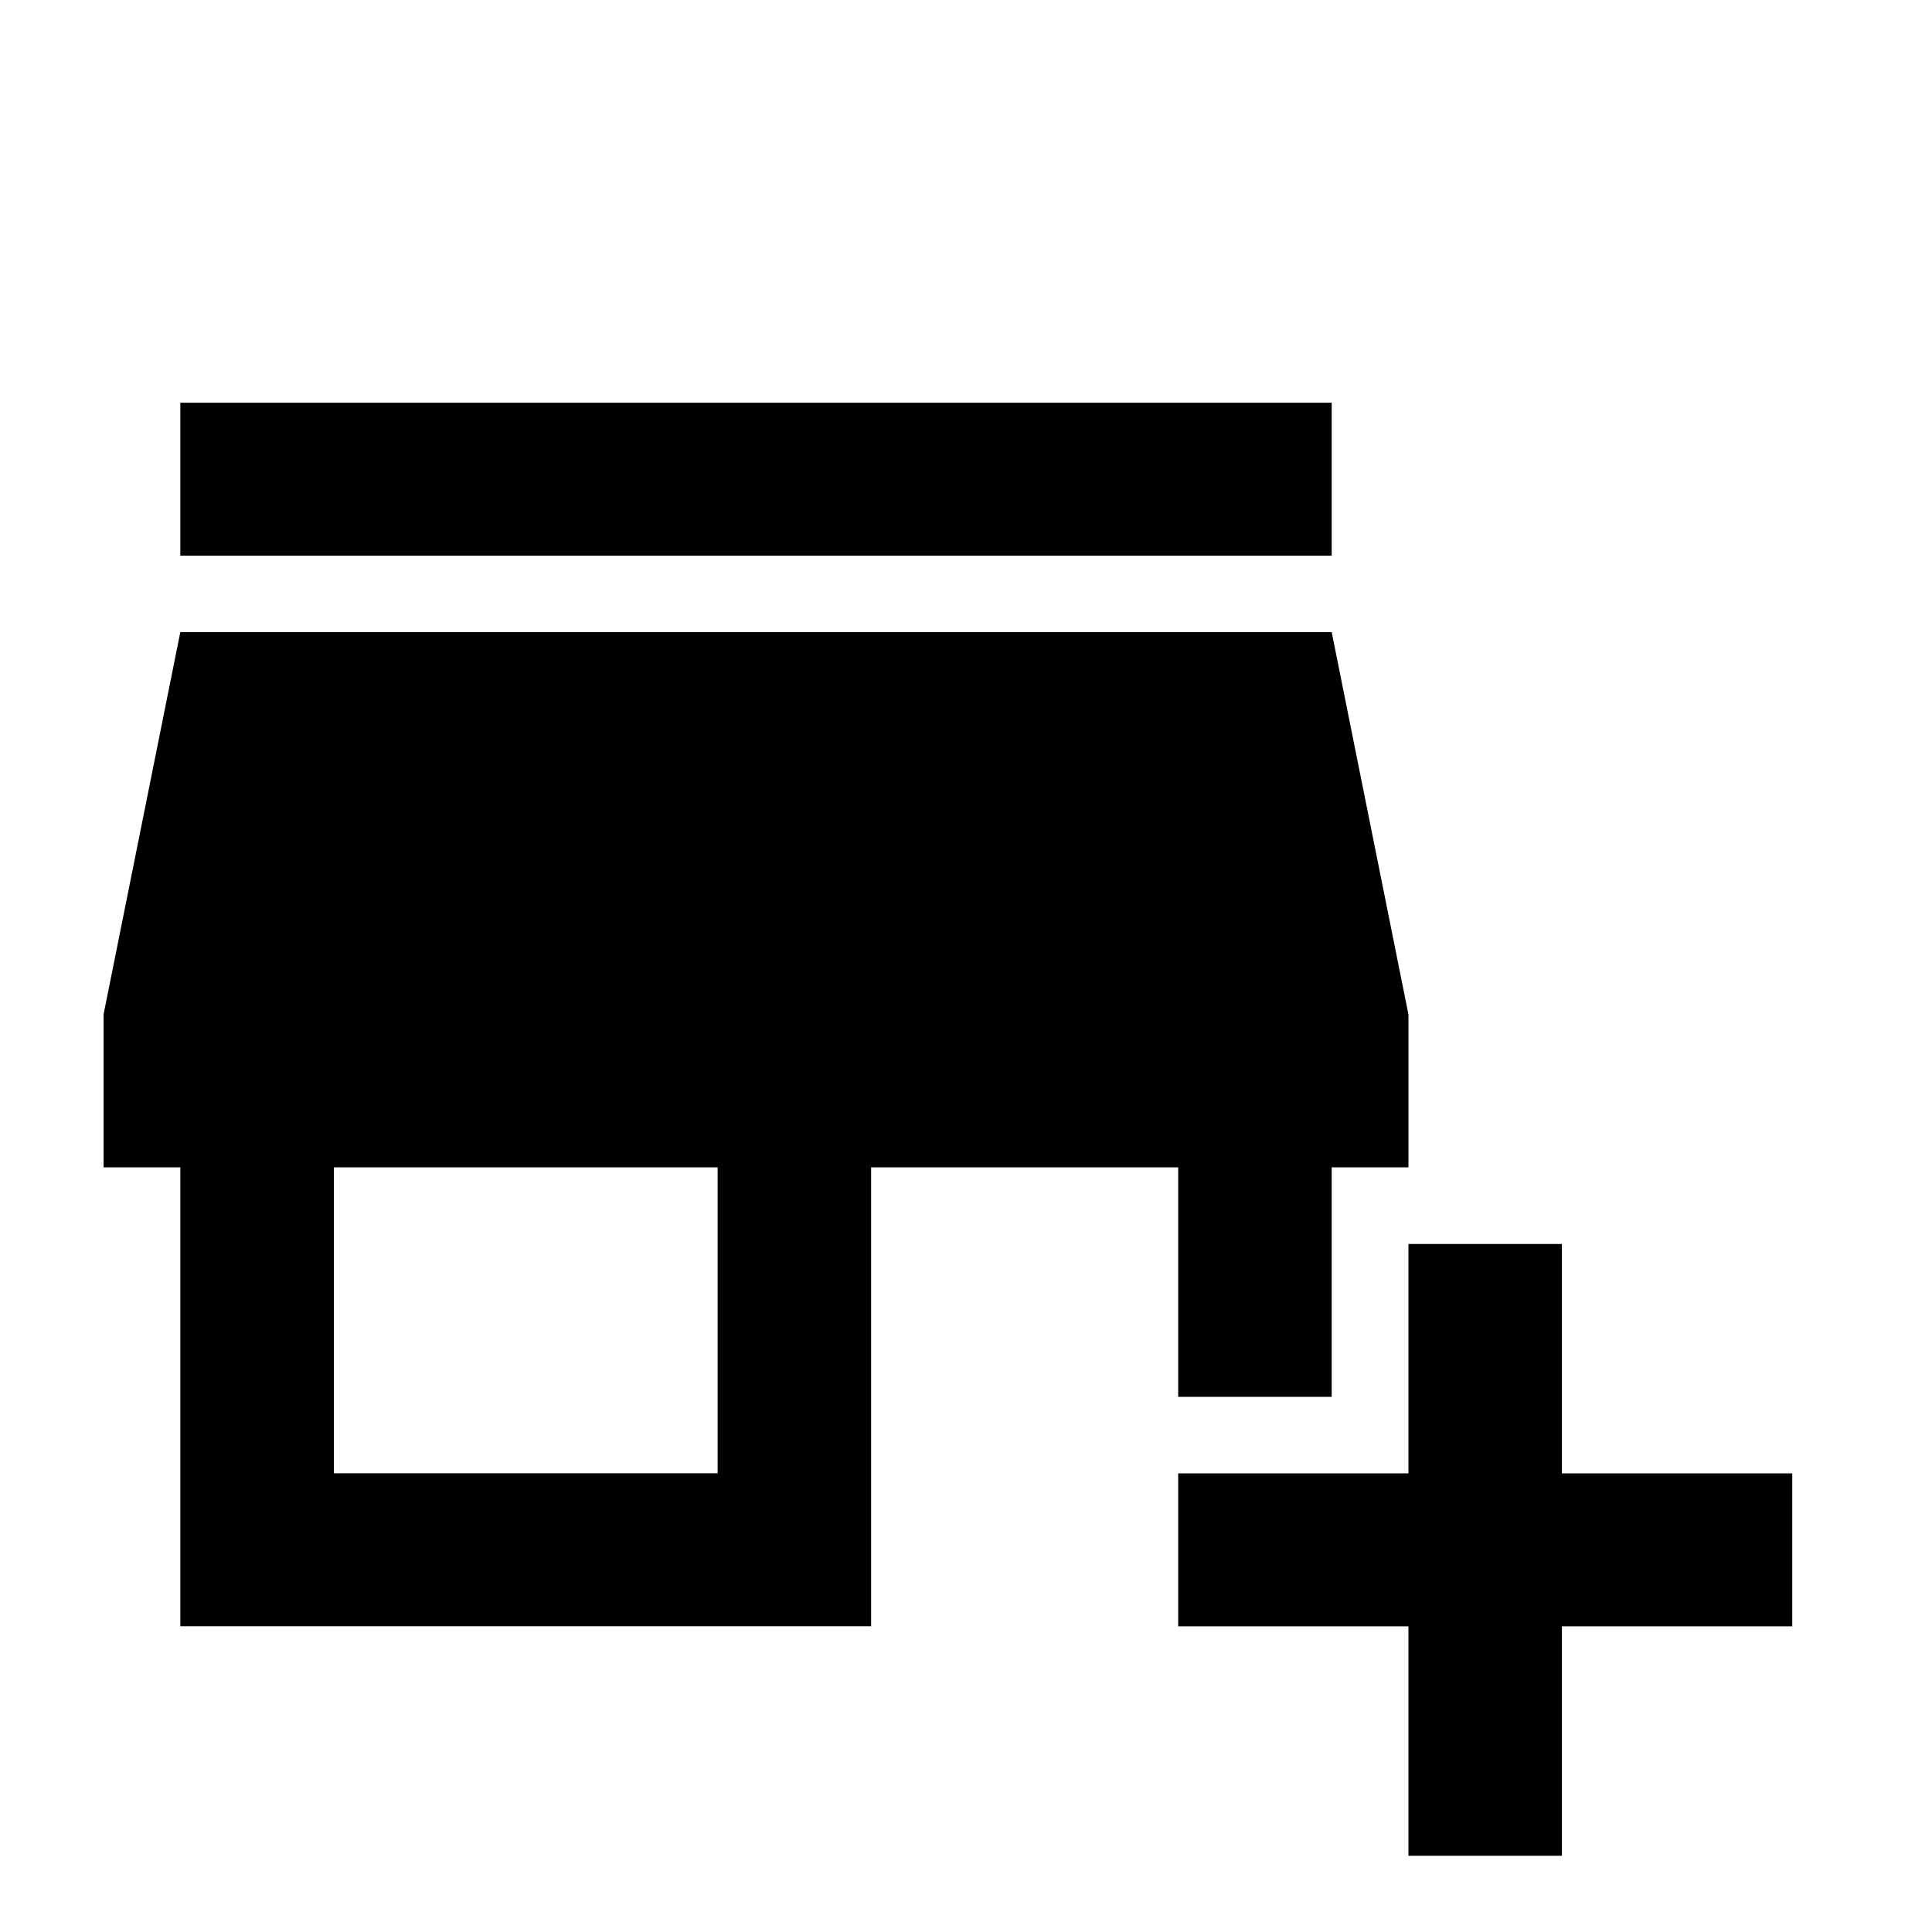 <svg width="18" height="18" viewBox="0 0 18 18" fill="none" xmlns="http://www.w3.org/2000/svg">
<g clip-path="url(#clip0_195_885)">
<path d="M10.977 13.014H12.407V10.876H13.122V9.451L12.407 5.889H1.68L0.965 9.451V10.876H1.68V15.151H8.116V10.876H10.977V13.014ZM6.686 13.726H3.111V10.876H6.686V13.726Z" fill="black"/>
<path d="M12.407 3.752H1.68V5.177H12.407V3.752Z" fill="black"/>
<path d="M14.552 13.727V11.59H13.122V13.727H10.977V15.152H13.122V17.29H14.552V15.152H16.698V13.727H14.552Z" fill="black"/>
</g>
<defs>
<clipPath id="clip0_195_885">
<rect width="17.163" height="17.1" fill="white" transform="translate(0.25 0.902)"/>
</clipPath>
</defs>
</svg>
